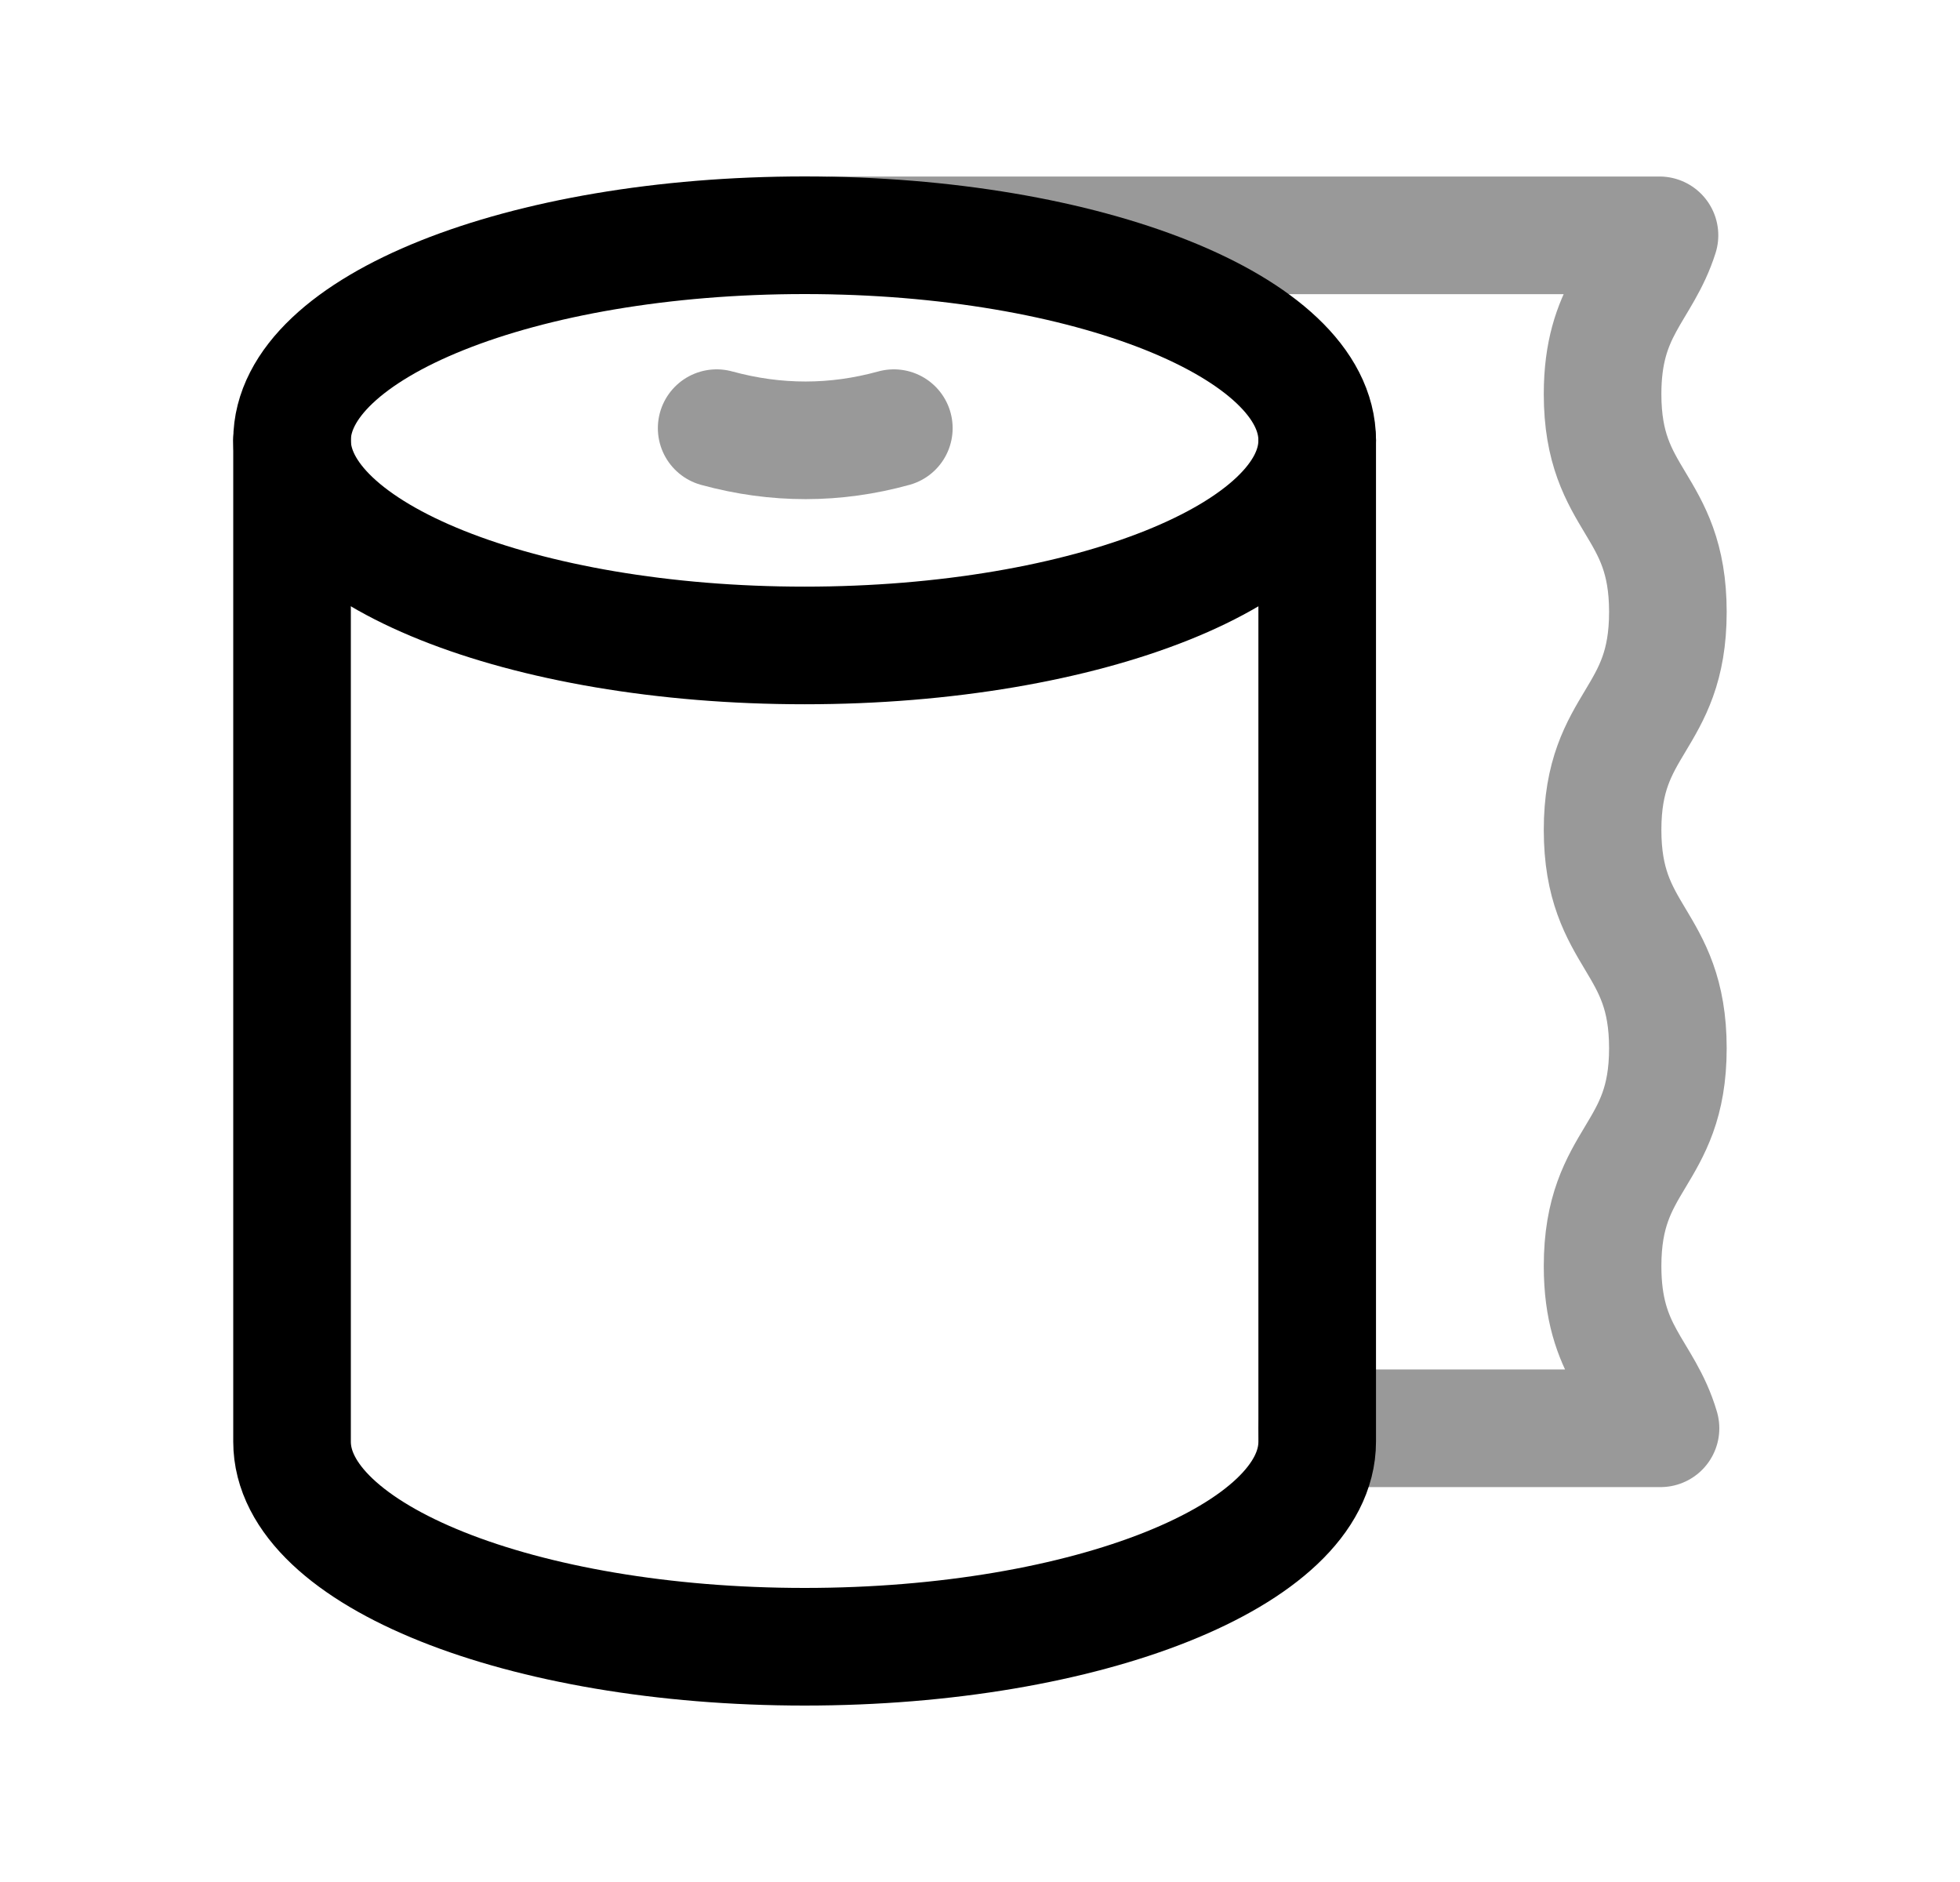 <svg width="25" height="24" viewBox="0 0 25 24" fill="none" xmlns="http://www.w3.org/2000/svg">
<path d="M10.263 8.231C13.874 8.231 16.801 7.059 16.801 5.615C16.801 4.171 13.874 3 10.263 3C6.652 3 3.725 4.171 3.725 5.615C3.725 7.059 6.652 8.231 10.263 8.231Z" stroke="black" stroke-width="1.5" stroke-linecap="round" stroke-linejoin="round"/>
<path d="M16.801 5.615V18.385C16.801 19.829 13.874 21 10.263 21C6.652 21 3.725 19.829 3.725 18.385V5.615" stroke="black" stroke-width="1.5" stroke-linecap="round" stroke-linejoin="round"/>
<path opacity="0.4" d="M9.141 5.46C9.901 5.668 10.655 5.666 11.401 5.46" stroke="black" stroke-width="1.5" stroke-linecap="round" stroke-linejoin="round"/>
<path opacity="0.4" d="M10.66 3.001H21.167C20.944 3.704 20.441 3.949 20.441 5.026C20.441 6.411 21.274 6.411 21.274 7.804C21.274 9.197 20.441 9.197 20.441 10.583C20.441 11.975 21.274 11.975 21.274 13.368C21.274 14.754 20.441 14.754 20.441 16.146C20.441 17.253 20.965 17.482 21.18 18.214H16.799" stroke="black" stroke-width="1.5" stroke-linecap="round" stroke-linejoin="round"/>
</svg>